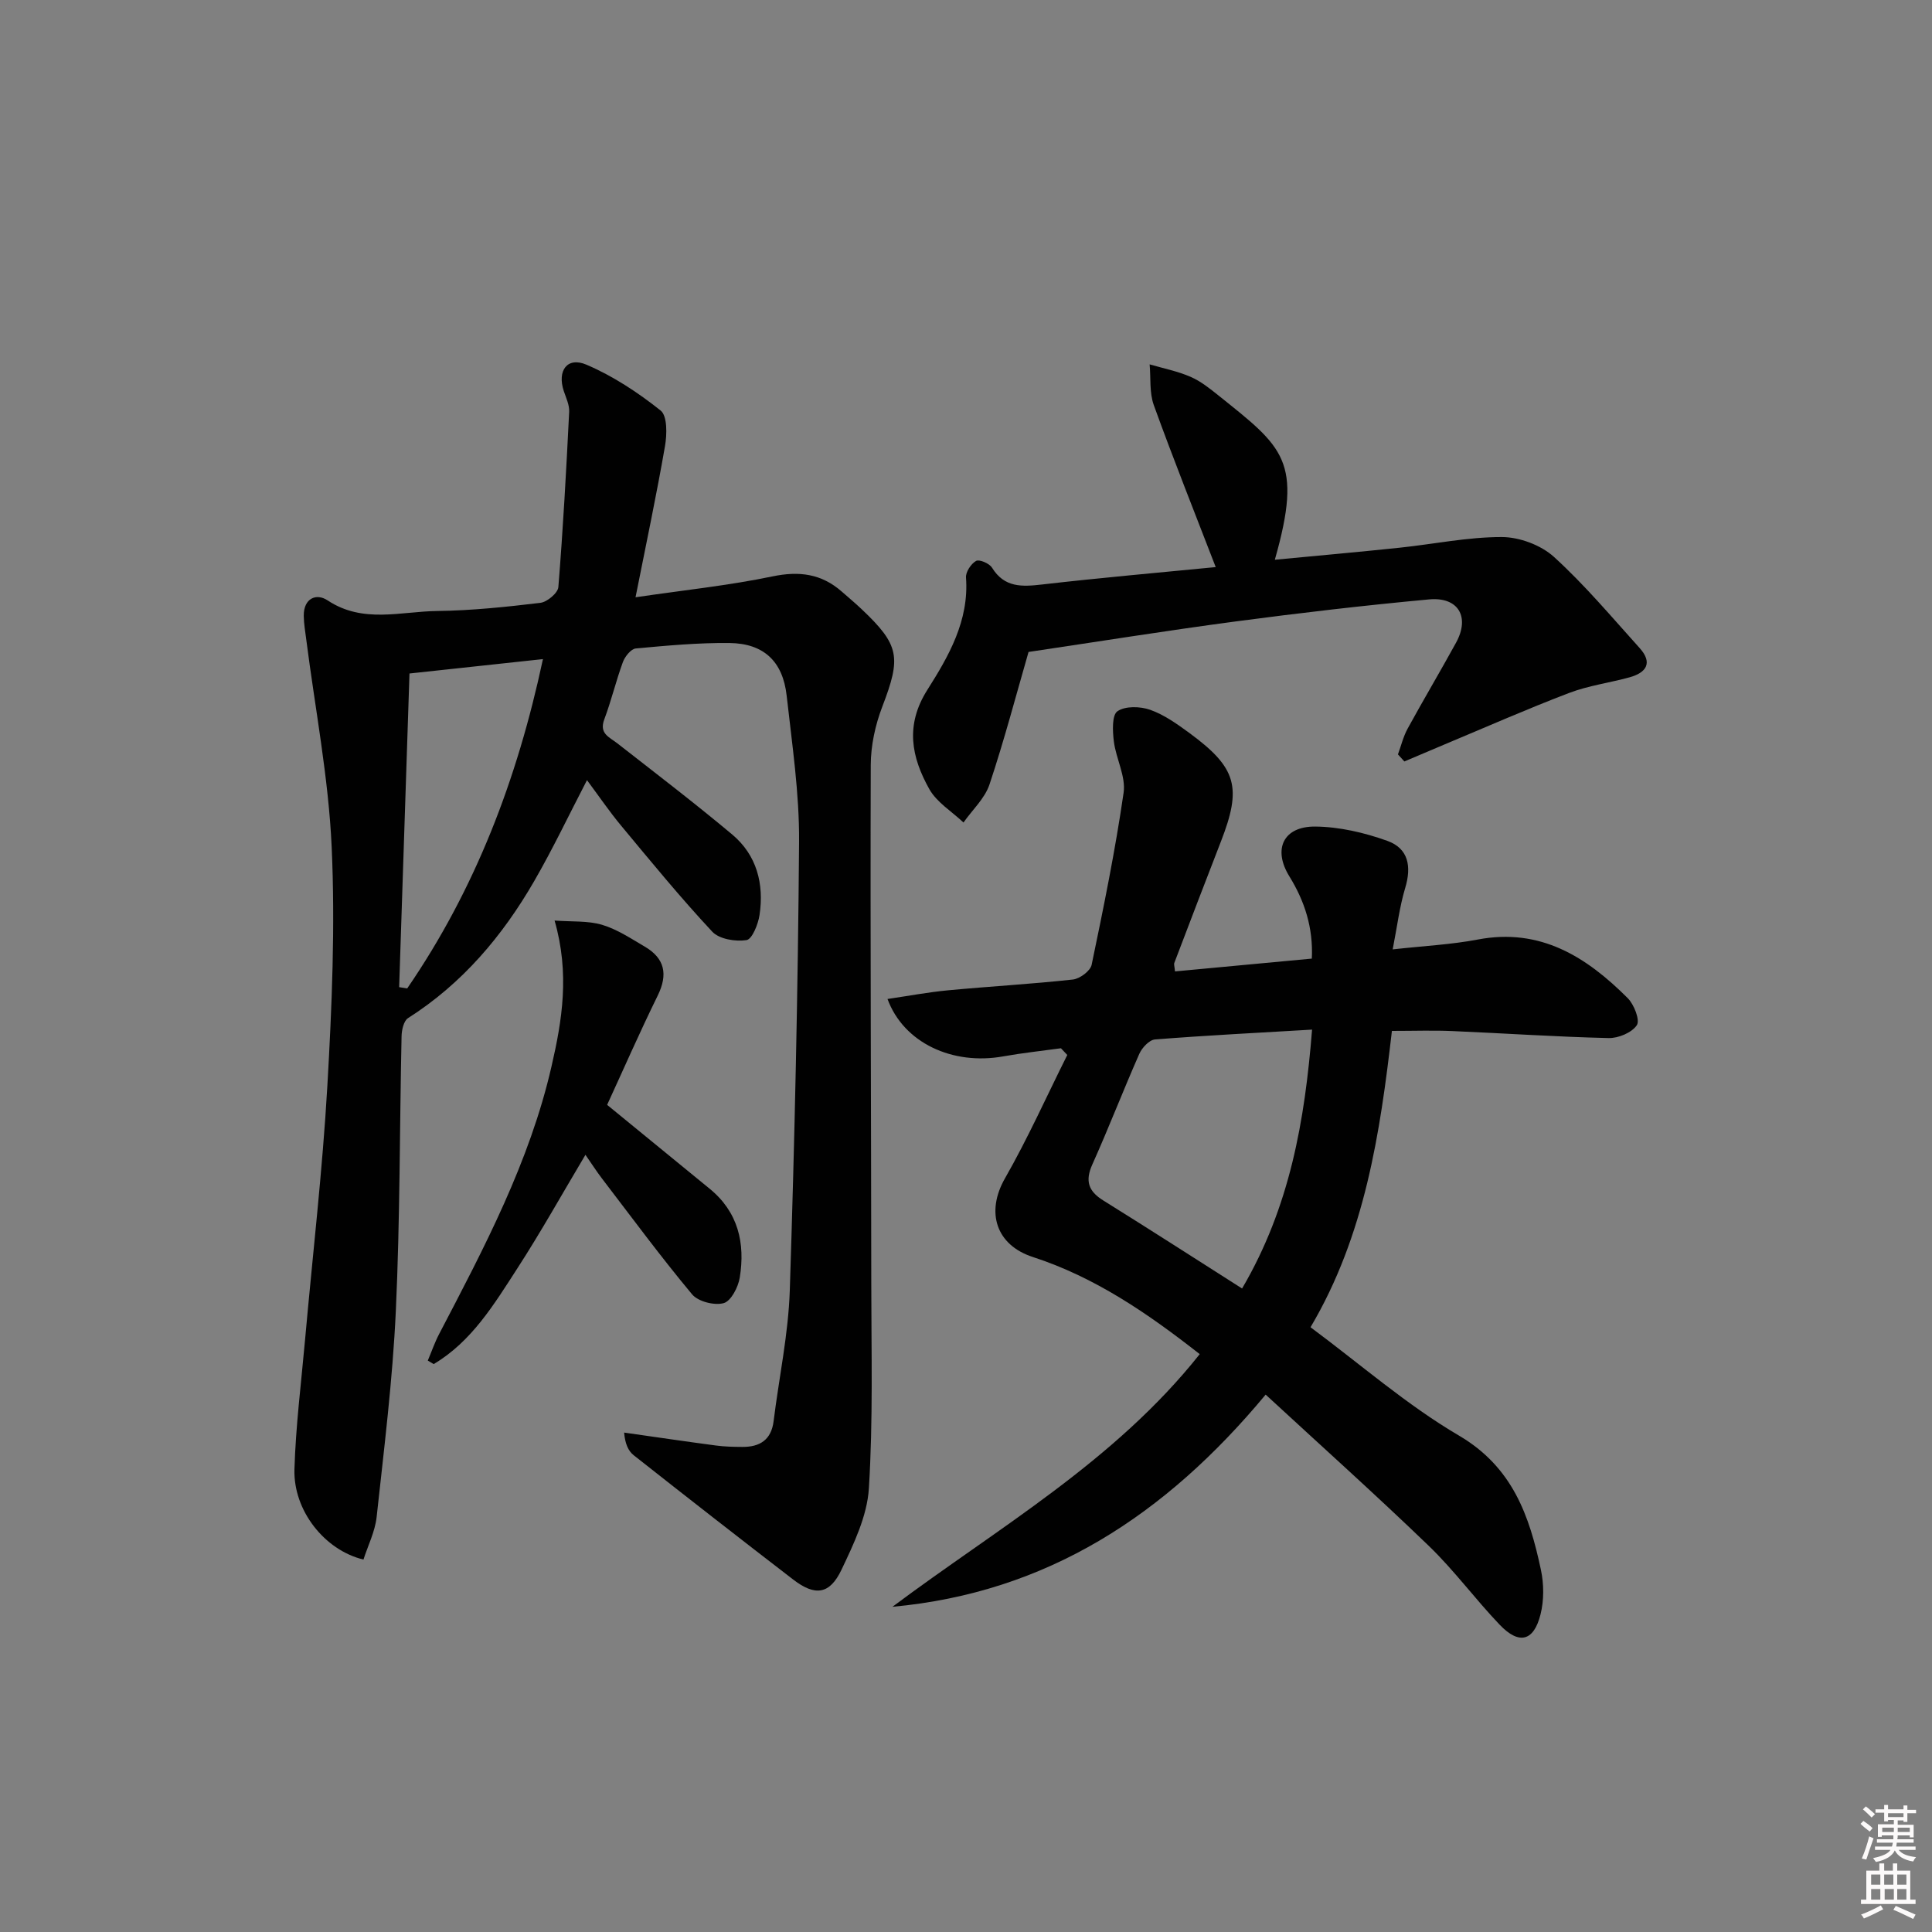 <svg enable-background="new 0 0 400 400" viewBox="0 0 400 400" xmlns="http://www.w3.org/2000/svg"><rect x="0" y="0" width="400" height="400" fill="#808080" stroke="none"/><path d="m385.2 377.6.6-.6c.6.4 1.3.9 1.9 1.5l-.6.7c-.8-.6-1.4-1.1-1.9-1.6zm.3 7.1c.6-1.4 1.1-2.9 1.5-4.5.3.1.6.3.9.4-.5 1.4-1 2.9-1.5 4.4l-.9-.2zm.2-10.1.6-.6c.7.5 1.3 1.1 1.9 1.6l-.7.7c-.6-.6-1.2-1.2-1.8-1.7zm8.4-.8h.8v.9h1.8v.7h-1.8v1.8h-.8v-.3h-1.2v.9h3.3v2.6h-.8v-.4h-2.5c0 .3 0 .6-.1.8h3.4v.7h-3.5c0 .3-.1.6-.1.8h4v.7h-3.5c.7.9 1.9 1.3 3.6 1.5-.2.2-.4.5-.6.9-1.9-.3-3.2-1.1-3.8-2.3-.5 1.1-1.8 2-3.9 2.4-.2-.3-.4-.5-.6-.8 1.9-.4 3.1-.9 3.6-1.7h-3.2v-.7h3.5c.1-.2.1-.5.2-.8h-3.3v-.7h3.4c0-.2 0-.5 0-.8h-2.4v.3h-.8v-2.6h3.3v-.9h-1.2v.3h-.8v-1.8h-1.8v-.7h1.8v-.9h.8v.9h3.2zm-4.4 5.5h2.4c0-.3 0-.6 0-.9h-2.4zm1.2-3.1h3.2v-.8h-3.2zm4.4 2.2h-2.4v.9h2.5v-.9z" fill="#fcfafa"/><path d="m389.2 385.8h.9v1.5h1.8v-1.5h.9v1.5h2.7v6h1.1v.9h-11.3v-.9h1.1v-6h2.7v-1.5zm.2 8.7.5.8c-1.2.6-2.5 1.3-4 1.9-.2-.3-.3-.6-.6-.8 1.6-.6 3-1.3 4.1-1.9zm-2-4.3h1.9v-2.1h-1.9zm0 3.1h1.9v-2.2h-1.9zm2.7-3.1h1.9v-2.1h-1.9zm.1 3.1h1.9v-2.2h-1.9zm2.3 1.3c1.4.6 2.7 1.2 4.1 1.8l-.5.9c-1.5-.7-2.8-1.4-4.1-1.9zm2.2-6.5h-1.9v2.1h1.9zm-1.9 5.2h1.9v-2.2h-1.9z" fill="#fcfafa"/><g fill="#010101"><path d="m131.58 123.66c10.11-1.49 19.32-2.44 28.34-4.32 5.56-1.16 10.16-.55 14.37 3.15 1.38 1.21 2.78 2.38 4.11 3.64 7.87 7.45 8.19 9.96 4.28 20.15-1.46 3.8-2.39 8.06-2.4 12.11-.11 35.81.08 71.63.11 107.45.01 14.12.38 28.27-.5 42.34-.36 5.71-3.13 11.47-5.66 16.8-2.45 5.17-5.49 5.53-10.02 2.04-11.06-8.51-22.06-17.09-33.01-25.73-1.13-.89-1.79-2.39-1.98-4.69 6.34.9 12.67 1.84 19.02 2.68 1.8.24 3.64.28 5.46.29 3.61.02 5.99-1.45 6.47-5.35 1.12-9.04 3.06-18.05 3.35-27.12 1-30.93 1.69-61.87 1.92-92.81.07-10.08-1.45-20.19-2.57-30.26-.79-7.1-4.75-10.82-11.83-10.9-6.47-.07-12.96.53-19.41 1.13-.99.09-2.25 1.67-2.67 2.82-1.43 3.89-2.38 7.95-3.84 11.83-1.12 2.97.99 3.67 2.68 4.98 7.98 6.23 16.02 12.38 23.78 18.87 5.12 4.29 6.64 10.26 5.67 16.7-.29 1.91-1.53 5-2.7 5.18-2.28.35-5.65-.2-7.09-1.75-6.57-7.04-12.69-14.52-18.85-21.93-2.43-2.92-4.58-6.08-7.08-9.44-3.76 7.24-7.08 14.25-10.95 20.94-6.56 11.35-14.87 21.18-26.1 28.33-.9.57-1.32 2.48-1.34 3.77-.41 18.97-.31 37.95-1.19 56.9-.66 14.23-2.43 28.42-3.97 42.61-.33 3.02-1.8 5.92-2.73 8.82-8.05-1.94-14.54-10.15-14.29-18.7.27-8.95 1.4-17.88 2.2-26.82 1.57-17.54 3.61-35.04 4.62-52.61.94-16.43 1.63-32.97.89-49.39-.65-14.36-3.43-28.63-5.26-42.94-.21-1.64-.5-3.29-.52-4.93-.04-3.6 2.57-4.77 4.95-3.19 7.3 4.84 15.11 2.28 22.69 2.19 7.13-.09 14.27-.84 21.35-1.69 1.4-.17 3.62-2.03 3.72-3.25.98-12.08 1.64-24.19 2.24-36.3.07-1.42-.65-2.9-1.12-4.31-1.39-4.22.72-7.14 4.69-5.45 5.5 2.35 10.68 5.76 15.37 9.5 1.4 1.12 1.32 4.95.9 7.36-1.75 10.09-3.87 20.09-6.1 31.3zm-48.94 80.72c.56.09 1.12.18 1.67.26 14.09-20.54 22.78-43.27 28.1-68.18-9.64 1.04-18.3 1.98-27.63 2.98-.72 21.96-1.43 43.45-2.14 64.94z"/><path d="m243.27 201.12c9.51-.89 18.74-1.75 28.33-2.65.3-6.39-1.47-11.87-4.65-17.03-3.46-5.59-1.28-10.37 5.37-10.31 5 .05 10.17 1.26 14.91 2.96 4.37 1.57 5.05 5.28 3.7 9.76-1.17 3.89-1.66 7.98-2.59 12.71 6.57-.73 12.17-1 17.62-2.04 12.98-2.47 22.52 3.61 31.04 12.13 1.32 1.32 2.58 4.56 1.89 5.6-1.03 1.55-3.83 2.72-5.85 2.67-10.8-.25-21.58-.99-32.37-1.45-3.97-.17-7.94-.03-12.49-.03-2.44 21.14-5.57 42.3-16.85 61.35 10.36 7.69 19.94 16.1 30.73 22.43 11.12 6.53 14.6 16.62 16.97 27.8.63 2.95.65 6.31-.08 9.22-1.4 5.59-4.45 6.34-8.46 2.14-5.06-5.29-9.42-11.26-14.68-16.33-10.98-10.58-22.34-20.76-33.77-31.31-20.8 25.03-45.33 40.99-77.27 43.93 21.92-16.39 46-30.11 63.62-52.31-10.83-8.5-21.74-15.95-34.55-20.11-7.63-2.48-9.78-9.28-5.77-16.29 4.73-8.27 8.63-17 12.9-25.54-.44-.46-.88-.93-1.31-1.39-3.98.55-7.98.97-11.94 1.68-10.48 1.89-20.62-2.77-23.97-11.88 4.3-.63 8.41-1.41 12.56-1.8 8.6-.81 17.24-1.29 25.82-2.23 1.43-.16 3.61-1.77 3.88-3.04 2.47-11.83 4.89-23.68 6.62-35.63.49-3.37-1.57-7.04-2.02-10.63-.26-2.11-.42-5.43.74-6.24 1.61-1.12 4.73-1.03 6.79-.3 2.91 1.03 5.57 2.94 8.1 4.79 9.83 7.22 10.92 11.24 6.52 22.52-3.25 8.35-6.44 16.72-9.63 25.09-.12.3.04.67.14 1.76zm13.89 65.65c9.91-16.9 12.99-34.78 14.49-53.6-11.34.67-21.95 1.2-32.53 2.04-1.17.09-2.68 1.71-3.24 2.98-3.35 7.59-6.33 15.34-9.73 22.91-1.53 3.41-.81 5.52 2.25 7.43 9.45 5.88 18.8 11.9 28.76 18.24z"/><path d="m289.43 156.19c.65-1.78 1.1-3.67 1.99-5.31 3.27-5.98 6.76-11.84 10.04-17.82 2.91-5.31.5-9.52-5.58-8.96-13.4 1.24-26.77 2.8-40.11 4.57-14.27 1.9-28.49 4.18-42.82 6.31-2.52 8.72-5 18.17-8.08 27.42-.97 2.91-3.55 5.27-5.39 7.89-2.41-2.28-5.53-4.16-7.08-6.92-3.68-6.58-5.06-13.2-.39-20.56 4.39-6.93 8.65-14.3 7.99-23.23-.09-1.15 1.04-2.86 2.09-3.45.67-.37 2.76.52 3.3 1.41 2.58 4.16 6.21 3.95 10.39 3.47 12.03-1.39 24.09-2.44 35.92-3.6-4.41-11.43-8.8-22.42-12.82-33.54-.93-2.58-.6-5.61-.86-8.43 2.84.83 5.79 1.41 8.48 2.58 2.1.91 3.98 2.42 5.8 3.88 13.39 10.73 17.49 13.41 11.64 33.99 8.71-.83 17.22-1.59 25.72-2.48 7.1-.74 14.18-2.23 21.26-2.22 3.66 0 8.11 1.66 10.81 4.11 6.37 5.79 11.96 12.46 17.74 18.87 2.77 3.08 1.38 5.11-2.12 6.07-4.16 1.14-8.51 1.71-12.51 3.24-8.66 3.3-17.16 7.05-25.72 10.63-2.79 1.17-5.57 2.36-8.36 3.54-.44-.48-.88-.97-1.33-1.46z"/><path d="m114.82 190.59c3.62.27 6.9.01 9.83.88 3.12.93 5.97 2.84 8.83 4.51 4.18 2.45 4.84 5.77 2.69 10.15-3.73 7.59-7.12 15.34-10.47 22.62 7.18 5.88 14.19 11.62 21.21 17.35 5.93 4.83 7.4 11.29 6.25 18.41-.32 1.98-1.81 4.87-3.33 5.29-1.92.53-5.29-.32-6.54-1.82-6.49-7.78-12.51-15.95-18.67-24-1.11-1.45-2.09-2.99-3.41-4.89-4.8 8.05-9.2 15.95-14.11 23.53-4.8 7.42-9.44 15.13-17.31 19.8-.41-.24-.81-.48-1.22-.73.78-1.84 1.43-3.74 2.35-5.5 9.32-17.83 18.74-35.65 23.27-55.43 2.19-9.48 3.79-19.18.63-30.17z"/></g></svg>